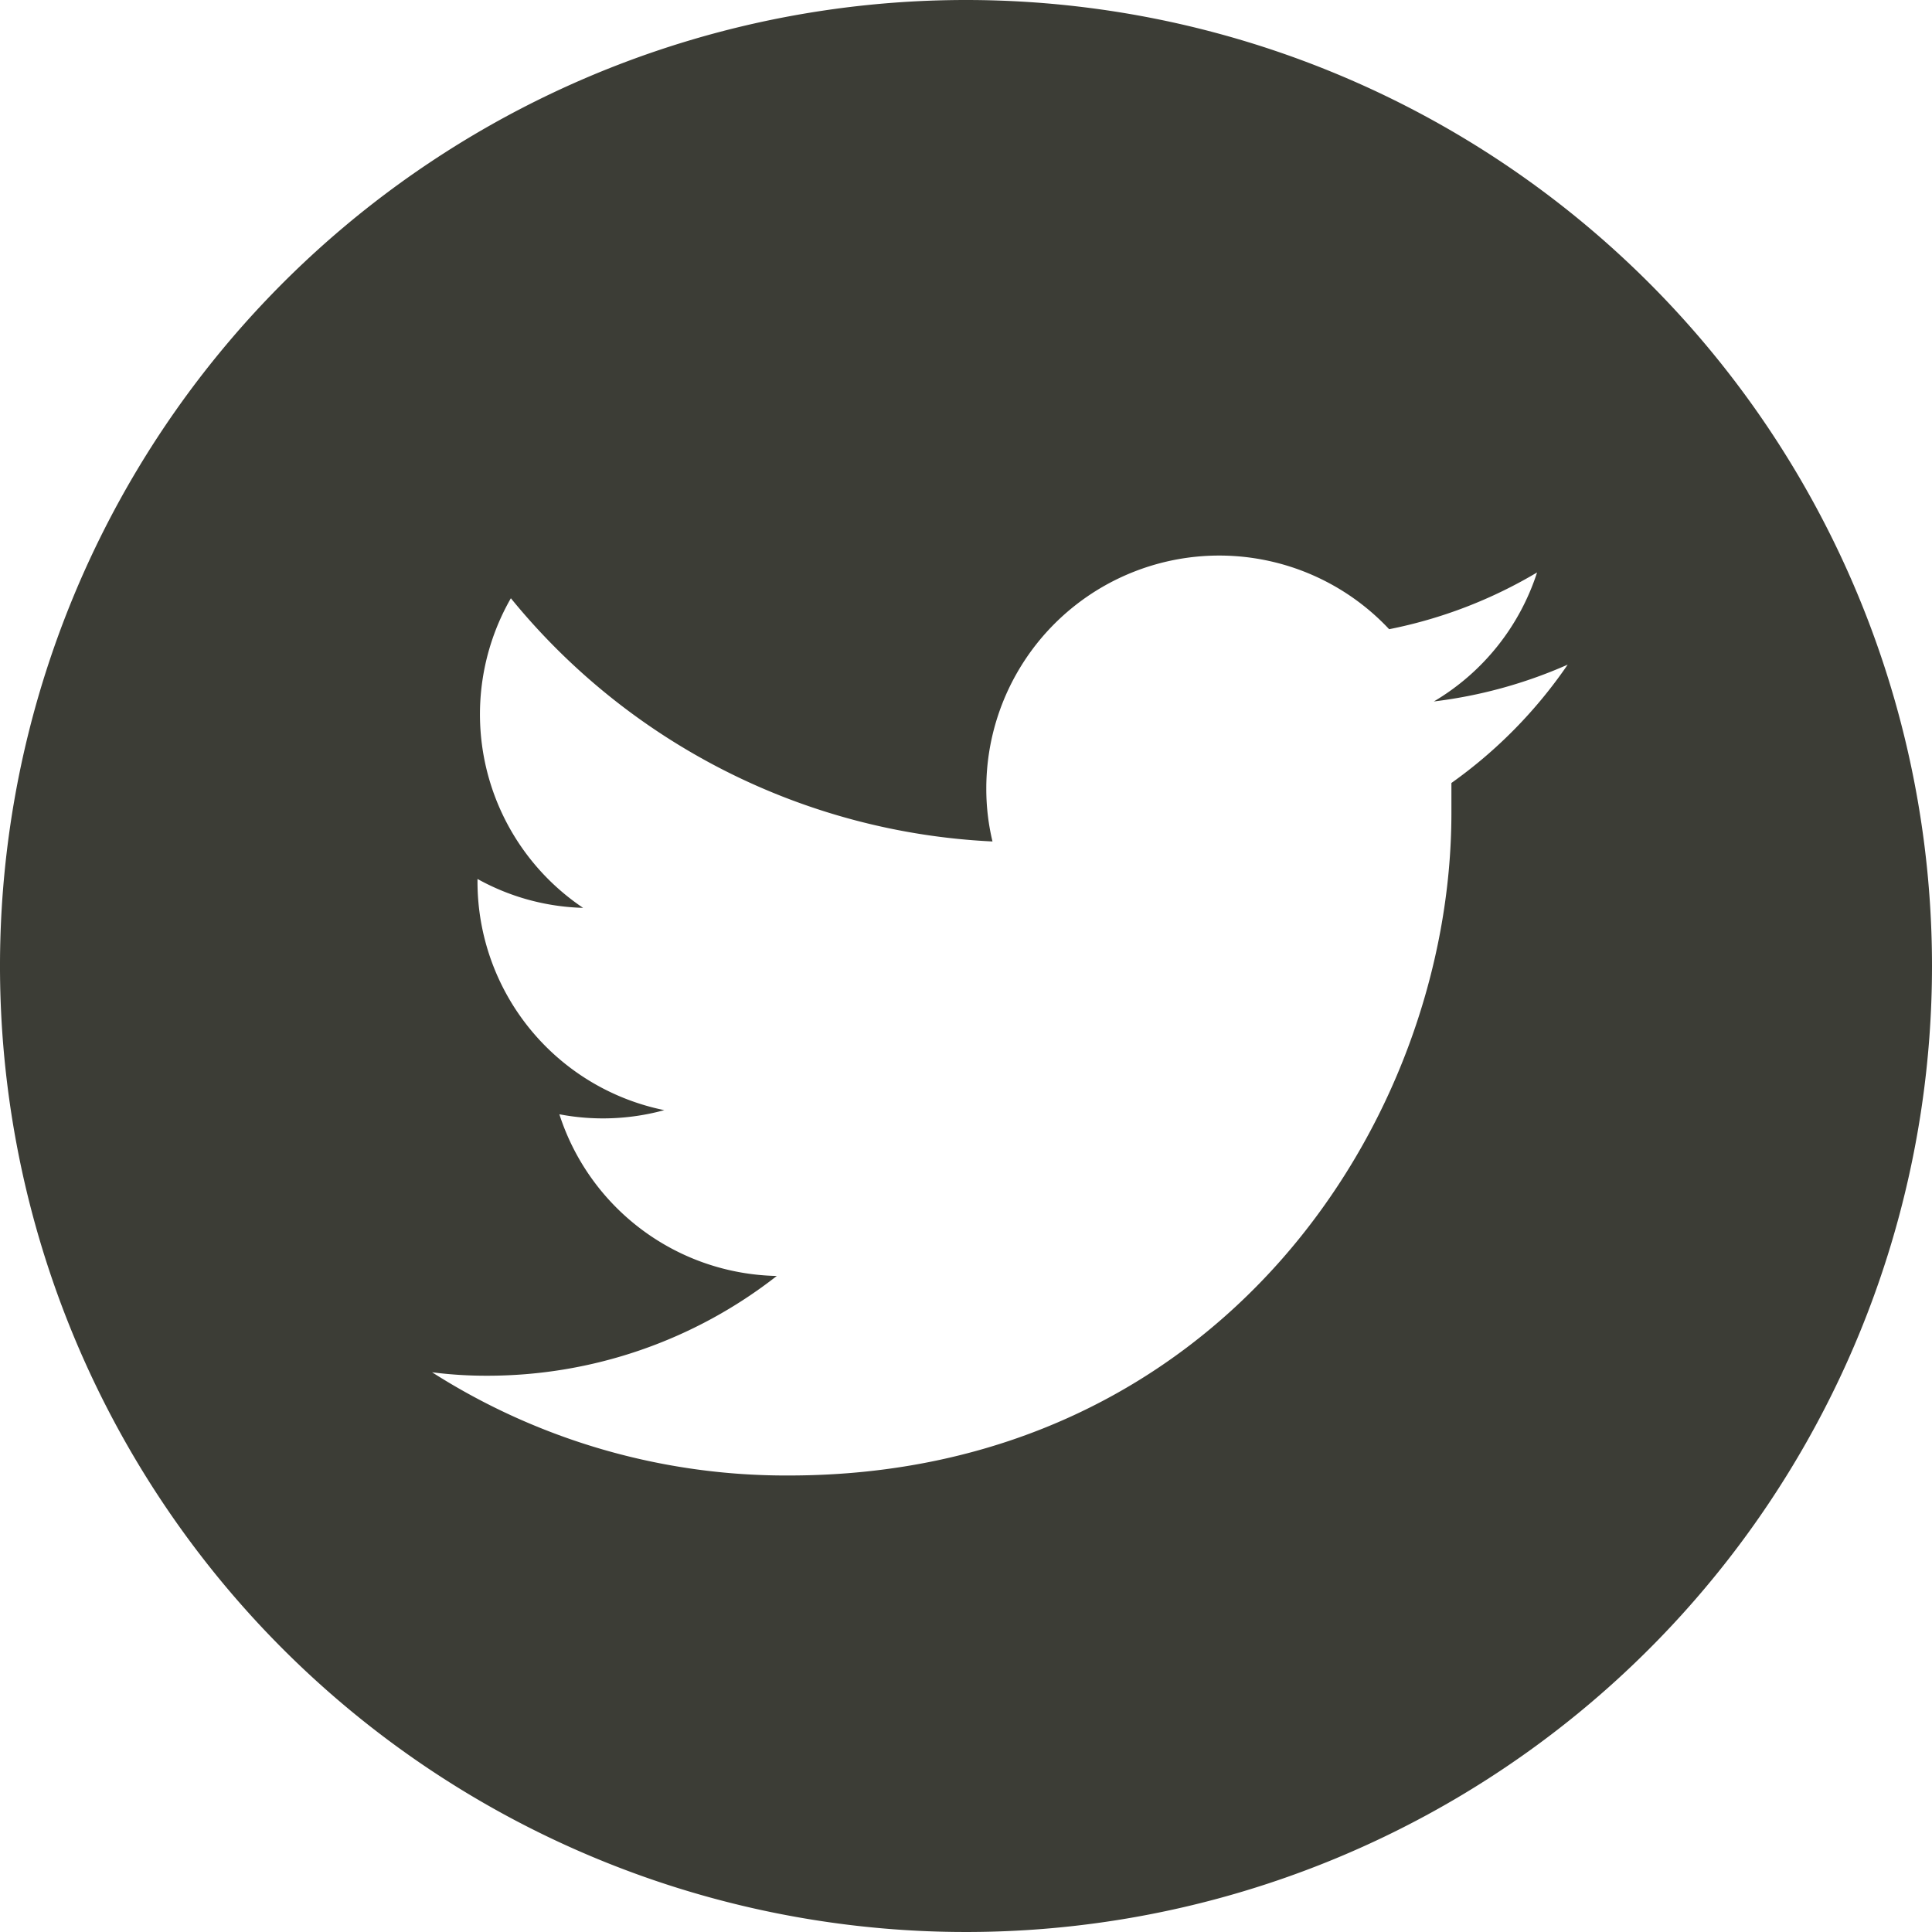<svg xmlns="http://www.w3.org/2000/svg" viewBox="0 0 56.16 56.16"><defs><style>.cls-1{fill:#3c3d36;}</style></defs><g id="レイヤー_2" data-name="レイヤー 2"><g id="書き出し用"><g id="snsのコピー_2" data-name="snsのコピー 2"><g id="twitter"><path class="cls-1" d="M28.08,0A28.08,28.08,0,1,0,56.16,28.08,28.08,28.08,0,0,0,28.08,0ZM42.19,22.76c0,.29,0,.58,0,.87,0,9-6.8,19.26-19.26,19.26a19.13,19.13,0,0,1-10.37-3,12.32,12.32,0,0,0,1.61.1,13.64,13.64,0,0,0,8.41-2.9,6.78,6.78,0,0,1-6.32-4.7,6.75,6.75,0,0,0,3.05-.12,6.78,6.78,0,0,1-5.43-6.64v-.08a6.68,6.68,0,0,0,3.07.84,6.78,6.78,0,0,1-2.1-9,19.24,19.24,0,0,0,14,7.07,6.55,6.55,0,0,1-.18-1.54,6.77,6.77,0,0,1,11.71-4.63,13.57,13.57,0,0,0,4.3-1.65,6.78,6.78,0,0,1-3,3.75,13.67,13.67,0,0,0,3.89-1.07A13.72,13.72,0,0,1,42.19,22.76Z"/></g></g></g></g></svg>